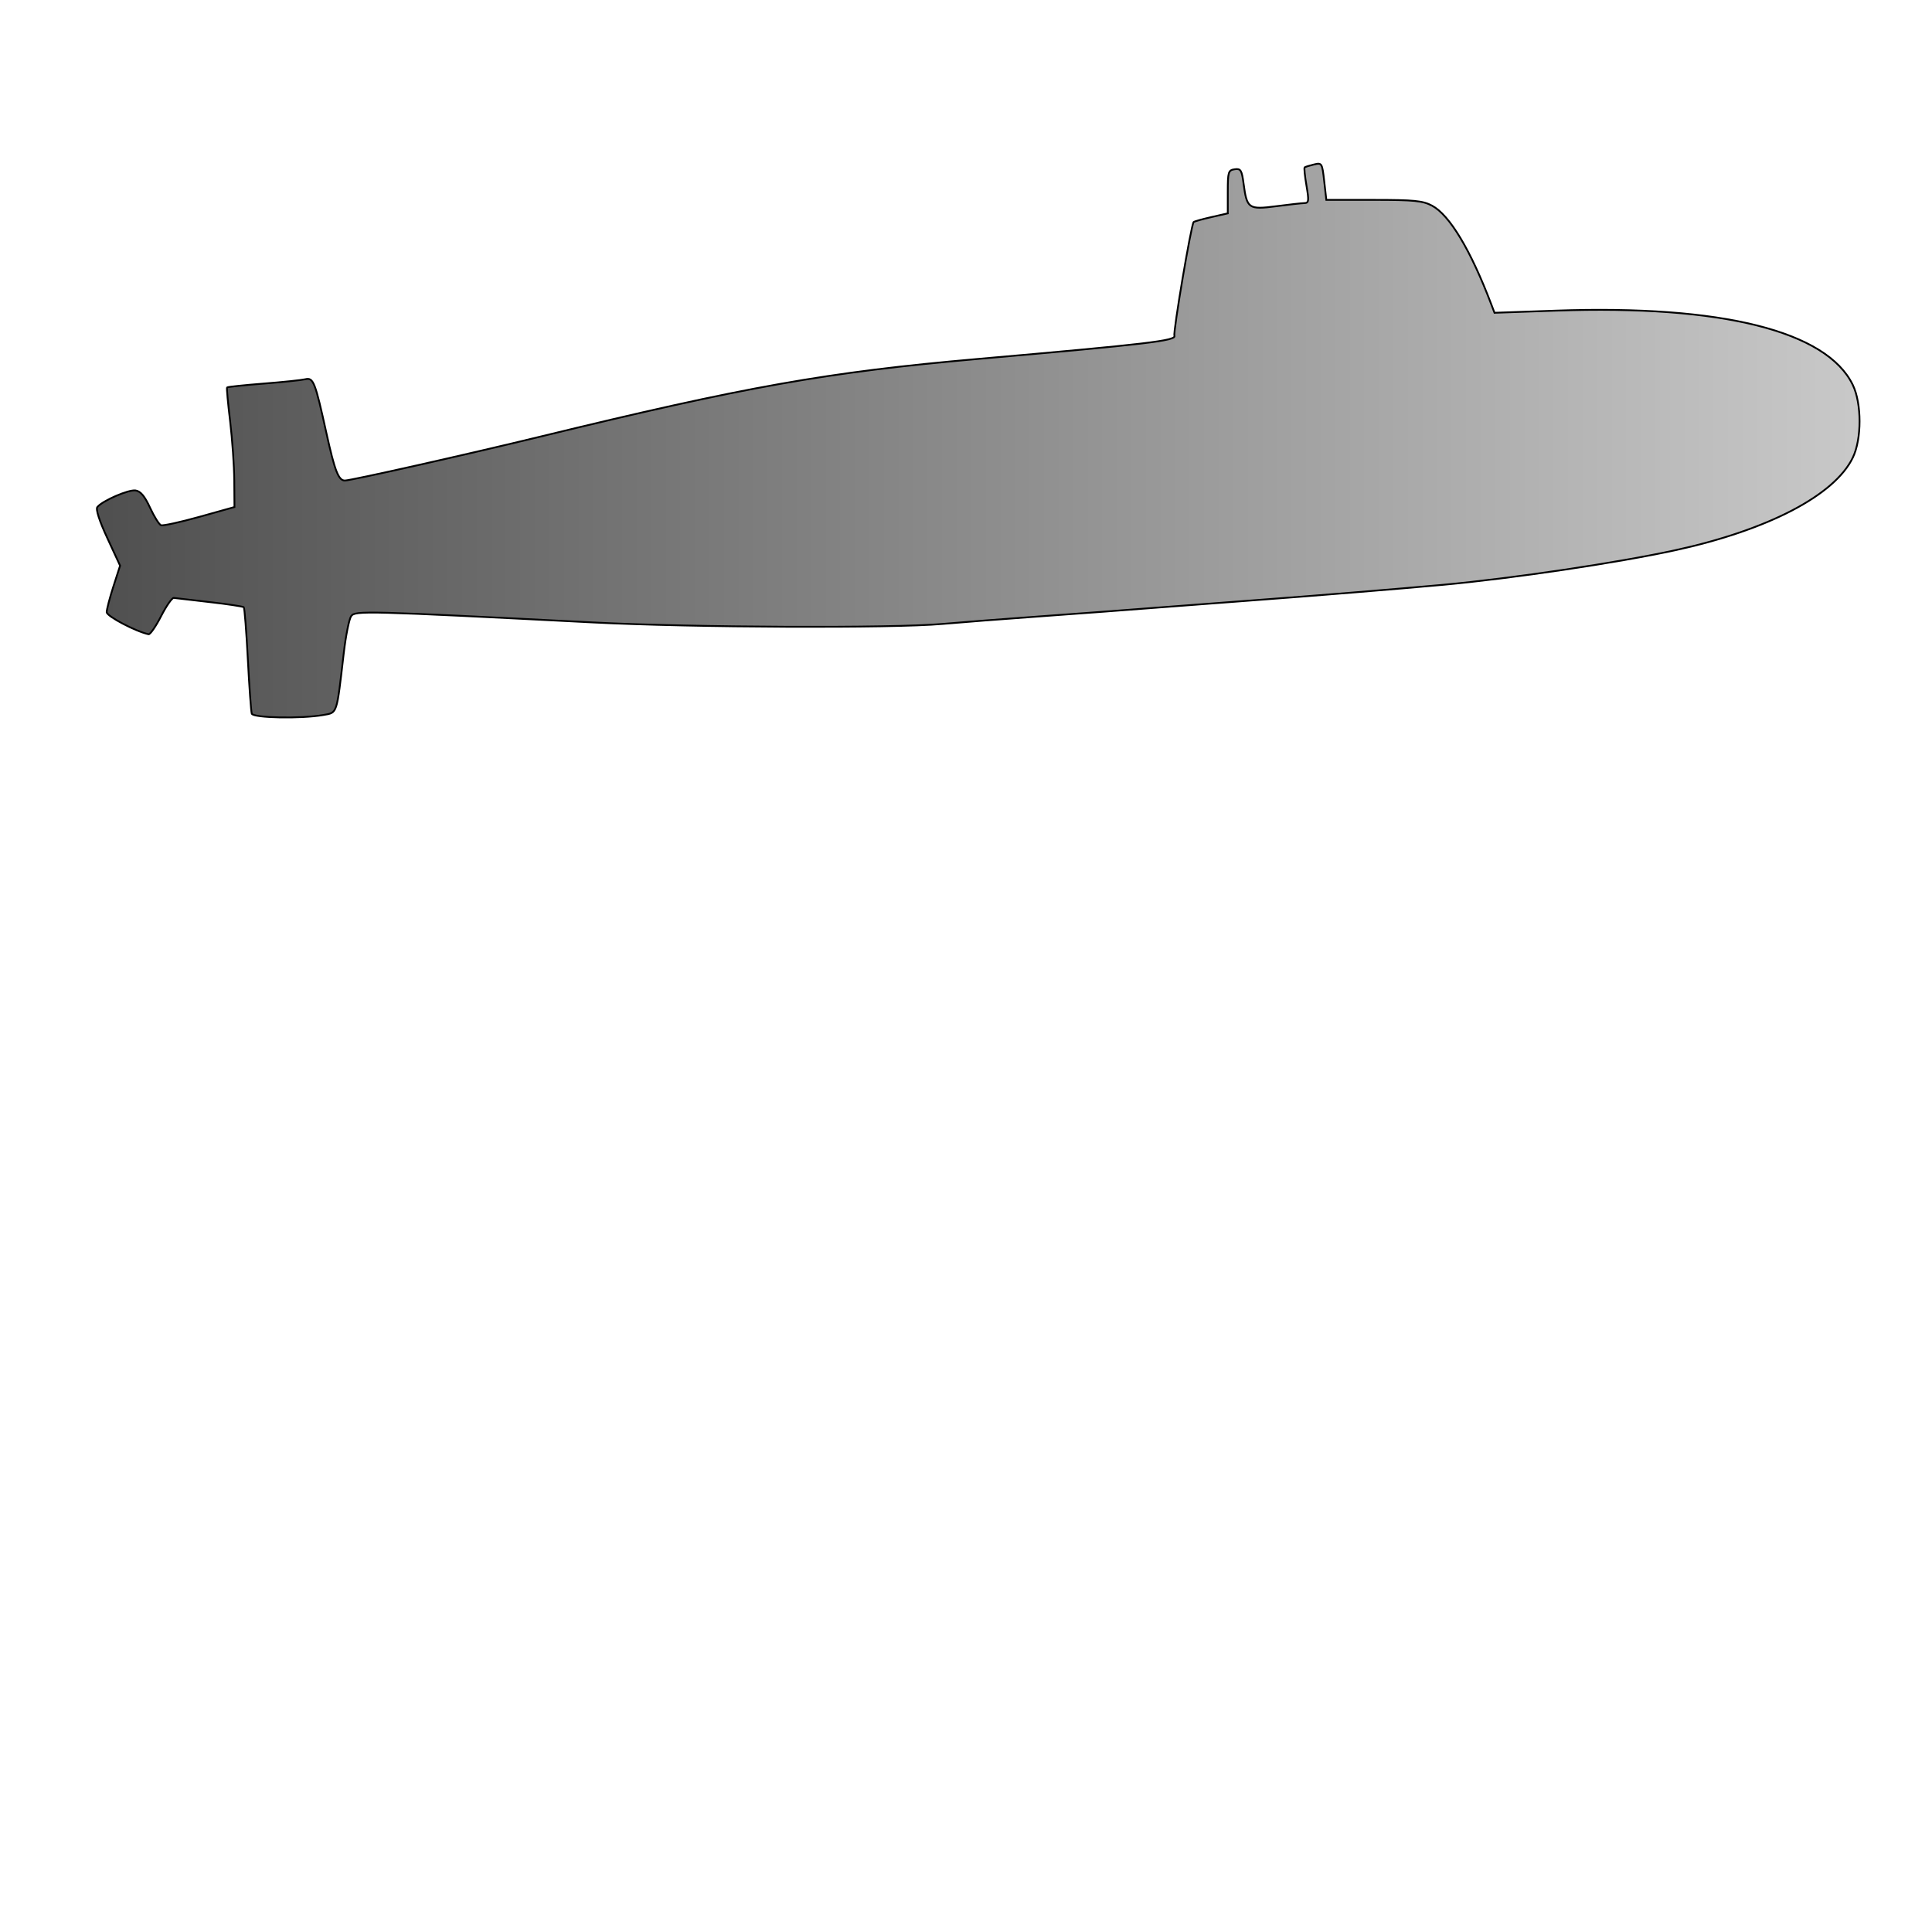 <?xml version="1.0" encoding="UTF-8" standalone="no"?>
<!-- Created with Inkscape (http://www.inkscape.org/) -->

<svg
   xmlns:dc="http://purl.org/dc/elements/1.1/"
   xmlns:cc="http://creativecommons.org/ns#"
   xmlns:rdf="http://www.w3.org/1999/02/22-rdf-syntax-ns#"
   xmlns:svg="http://www.w3.org/2000/svg"
   xmlns="http://www.w3.org/2000/svg"
   xmlns:sodipodi="http://sodipodi.sourceforge.net/DTD/sodipodi-0.dtd"
   xmlns:inkscape="http://www.inkscape.org/namespaces/inkscape"
   id="svg2779"
   sodipodi:version="0.32"
   inkscape:version="0.47 r22583"
   width="1080"
   height="1080"
   version="1.0"
   sodipodi:docname="Submarine.svg"
   inkscape:output_extension="org.inkscape.output.svg.inkscape">
  <defs
     id="defs2782">
    <inkscape:perspective
       sodipodi:type="inkscape:persp3d"
       inkscape:vp_x="0 : 526.18109 : 1"
       inkscape:vp_y="0 : 1000 : 0"
       inkscape:vp_z="744.09448 : 526.18109 : 1"
       inkscape:persp3d-origin="372.04724 : 350.78739 : 1"
       id="perspective2786" />
  </defs>
  <sodipodi:namedview
     inkscape:window-height="1002"
     inkscape:window-width="1280"
     inkscape:pageshadow="2"
     inkscape:pageopacity="0.0"
     guidetolerance="10.0"
     gridtolerance="10.0"
     objecttolerance="10.0"
     borderopacity="1.0"
     bordercolor="#666666"
     pagecolor="#ffffff"
     id="base"
     showgrid="false"
     inkscape:zoom="0.23089983"
     inkscape:cx="-108.27957"
     inkscape:cy="-32.133733"
     inkscape:window-x="1148"
     inkscape:window-y="-4"
     inkscape:current-layer="svg2779"
     units="in"
     inkscape:window-maximized="0" />

  <defs>
  <linearGradient id="de_color" x1="0%" y1="0%" x2="100%" y2="0%">
    <stop offset="0%" style="stop-color:rgb(80,80,80);stop-opacity:1" />
    <stop offset="100%" style="stop-color:rgb(200,200,200);stop-opacity:1" />
  </linearGradient>
</defs>
  <path
     fill="url(#de_color)" stroke="black"
     d="m 140.738,398.93 c -0.398,-1.199 -1.387,-14.894 -2.197,-30.433 -0.81,-15.541 -1.833,-28.613 -2.272,-29.051 -0.439,-0.438 -9.036,-1.735 -19.103,-2.88 -10.067,-1.145 -19.079,-2.193 -20.027,-2.327 -0.948,-0.139 -4.14,4.463 -7.094,10.215 -2.954,5.753 -6.101,10.297 -6.993,10.1 -7.393,-1.639 -23.413,-10.09 -23.413,-12.353 0,-1.501 1.685,-7.963 3.745,-14.359 l 3.745,-11.627 -7.144,-15.442 c -4.527,-9.787 -6.565,-16.141 -5.562,-17.35 2.947,-3.551 17.392,-9.816 21.339,-9.257 2.8,0.397 5.123,3.155 8.108,9.624 2.301,4.986 5.065,9.403 6.142,9.816 1.077,0.413 10.755,-1.705 21.506,-4.707 l 19.547,-5.46 -0.11,-14.818 c -0.06,-8.15 -1.101,-23.054 -2.311,-33.121 -1.211,-10.067 -1.991,-18.574 -1.734,-18.905 0.257,-0.331 9.348,-1.297 20.203,-2.146 10.855,-0.849 21.44,-1.951 23.523,-2.447 4.542,-1.086 5.491,1.327 11.822,30.045 4.659,21.133 6.77,26.576 10.311,26.576 3.406,0 68.668,-14.662 109.181,-24.529 114.82,-27.963 160.38,-36.048 244.925,-43.462 94.84,-8.317 110.687,-10.189 109.627,-12.954 -0.788,-2.055 9.382,-62.176 10.749,-63.544 0.37,-0.371 4.815,-1.618 9.878,-2.77 l 9.205,-2.097 0,-12.047 c 0,-11.097 0.304,-12.091 3.847,-12.595 3.41,-0.485 3.98,0.453 5.014,8.249 1.821,13.73 2.818,14.411 18.158,12.414 7.191,-0.938 14.328,-1.728 15.86,-1.757 2.416,-0.052 2.565,-1.339 1.117,-9.741 -0.918,-5.329 -1.387,-9.926 -1.043,-10.215 0.344,-0.289 2.683,-1.018 5.198,-1.619 4.459,-1.069 4.6,-0.837 5.752,9.342 l 1.181,10.437 26.525,0 c 22.532,0 27.439,0.488 32.599,3.246 9.811,5.242 21.565,24.827 33.085,55.128 l 1.802,4.74 34.404,-1.206 c 92.611,-3.244 151.315,11.443 165.865,41.498 5.055,10.442 5.063,30.27 0.016,40.694 -10.194,21.06 -47.365,40.441 -99.228,51.741 -32.168,7.008 -90.611,15.71 -129.871,19.338 -24.249,2.24 -73.906,6.297 -107.209,8.758 -19.655,1.452 -45.542,3.418 -57.527,4.367 -11.985,0.95 -38.656,2.939 -59.27,4.421 -20.614,1.482 -45.716,3.425 -55.784,4.32 -27.944,2.484 -139.558,2.01 -195.242,-0.83 -127.376,-6.497 -133.011,-6.645 -135.264,-3.563 -1.143,1.564 -3.01,10.848 -4.15,20.633 -4.057,34.84 -3.538,33.264 -11.412,34.662 -12.283,2.179 -39.215,1.675 -40.02,-0.748 z"
     id="path2790" />
</svg>
